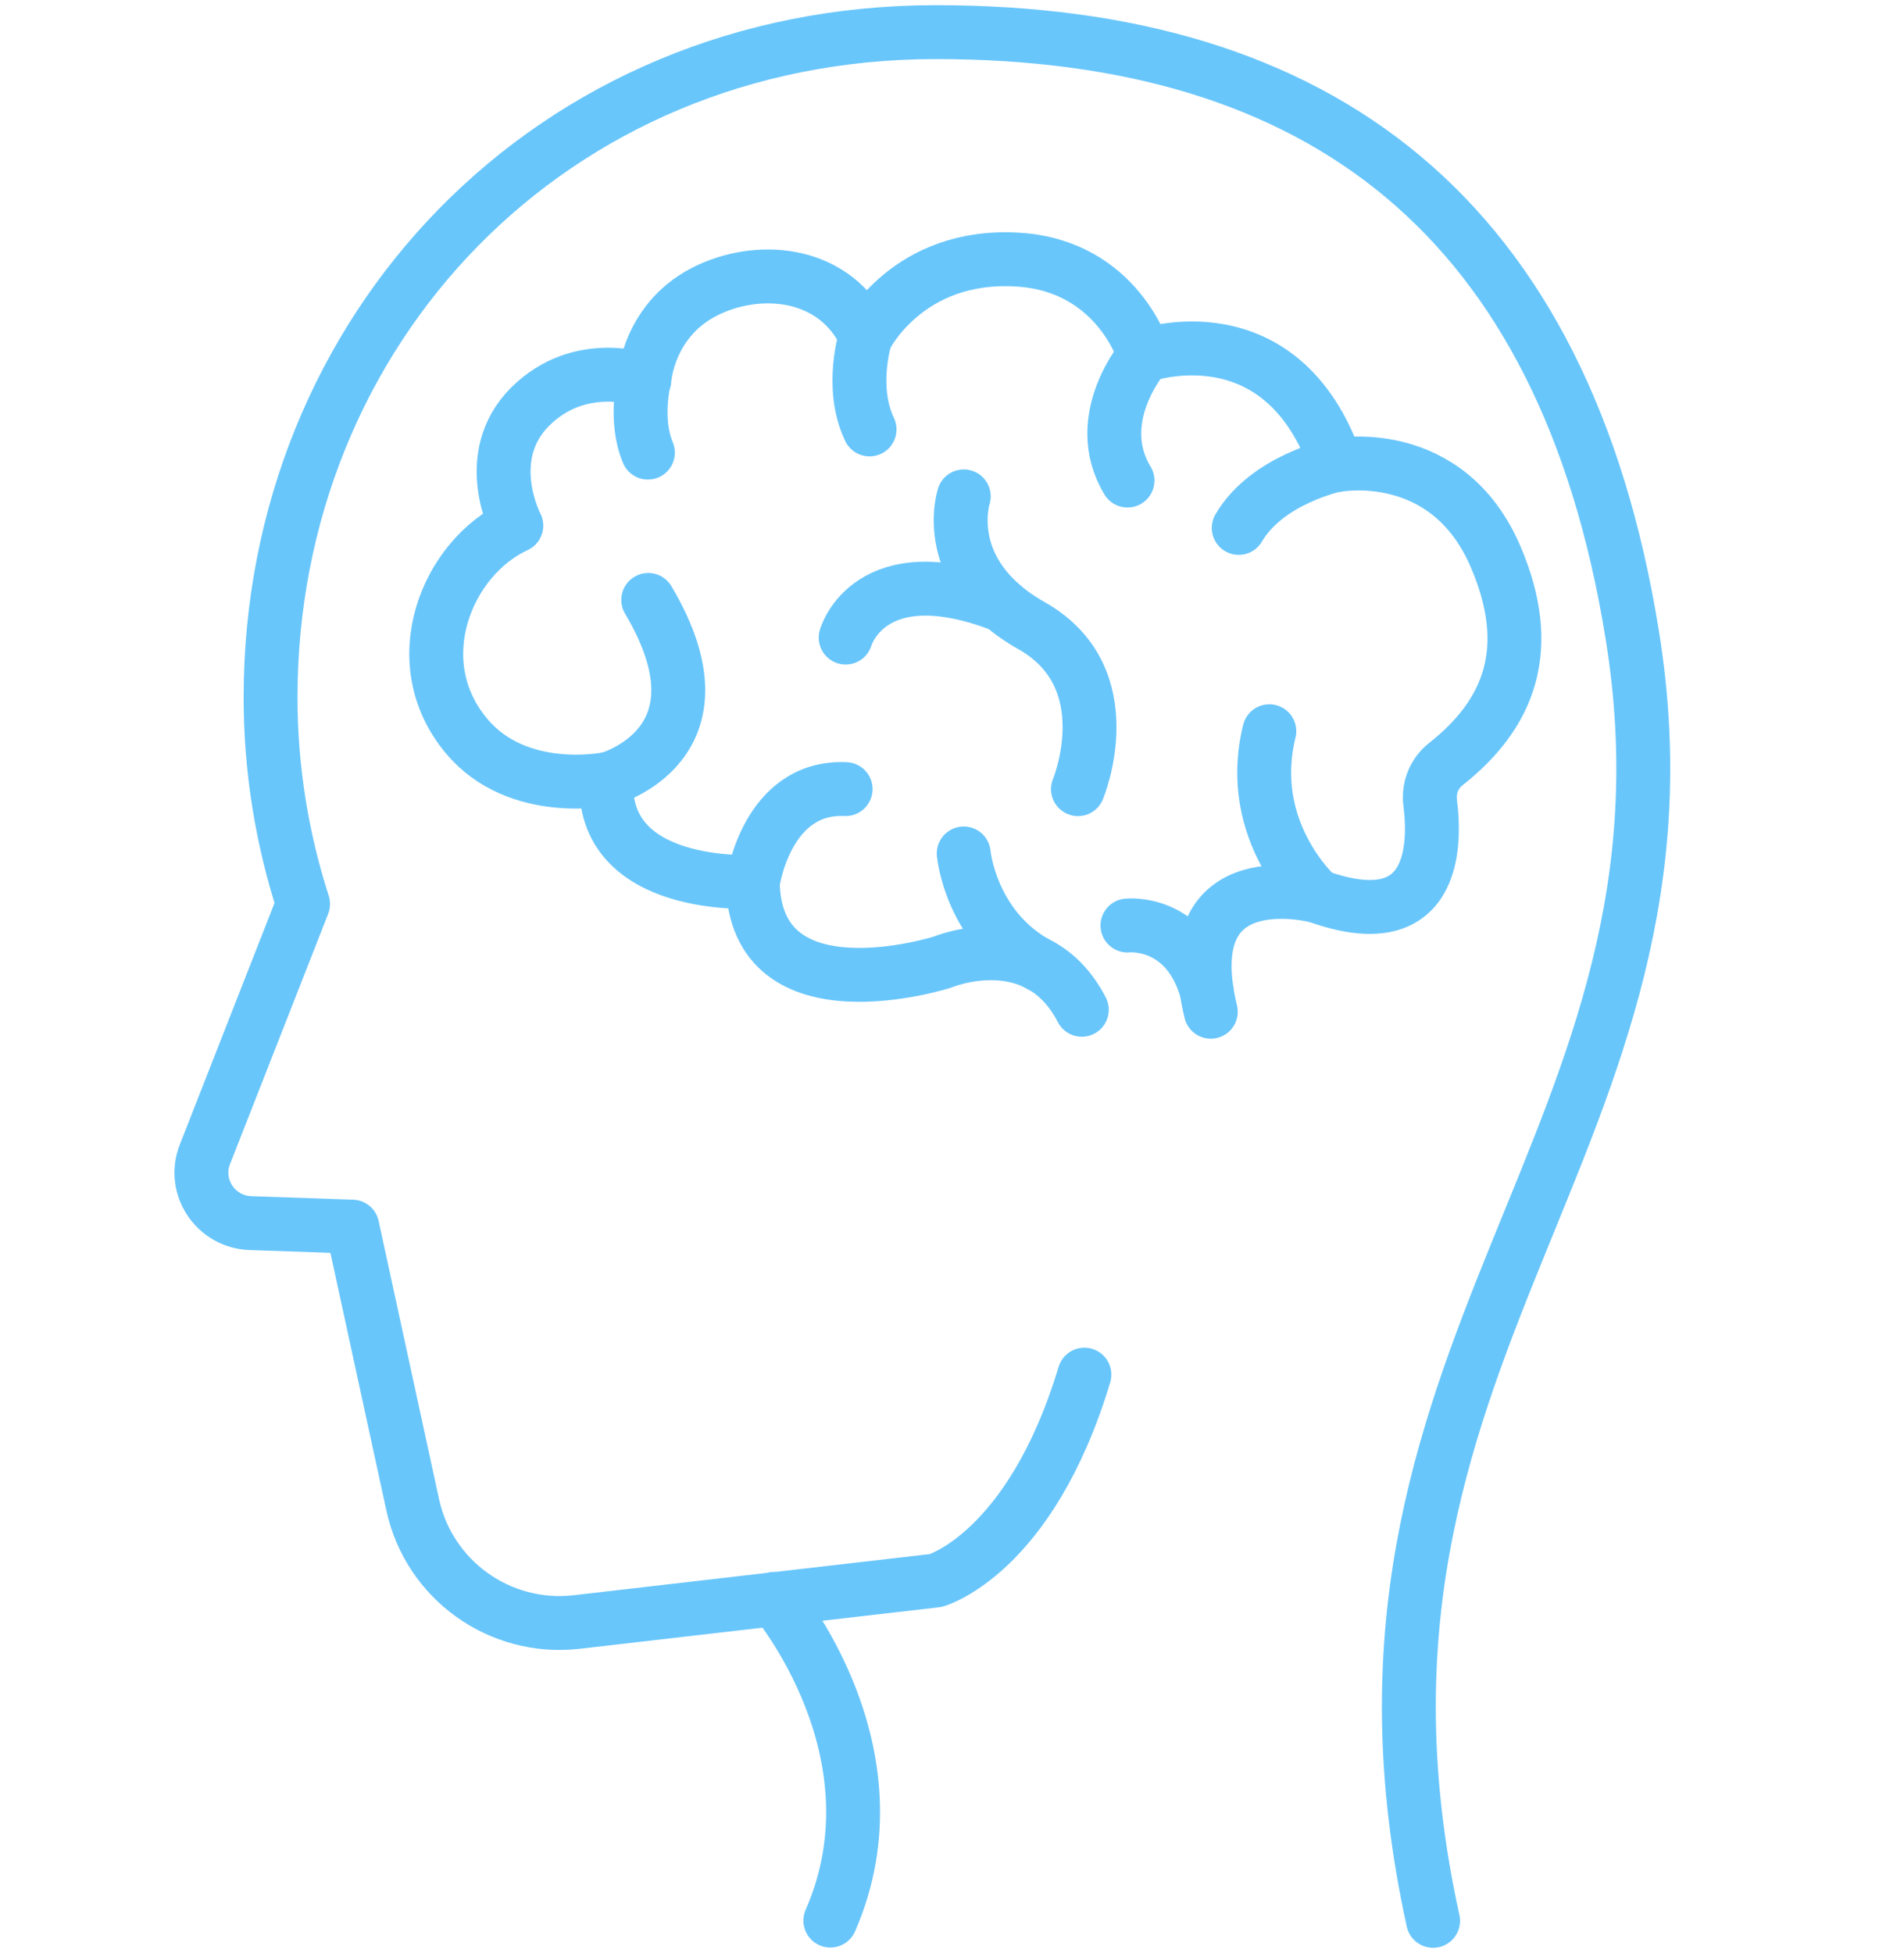 <svg width="39" height="40" viewBox="0 0 39 40" fill="none" xmlns="http://www.w3.org/2000/svg">
<path d="M29.354 39.34C26.784 27.619 35.119 23.363 33.432 12.992C32.049 4.434 27.048 0.658 19.168 0.658C11.288 0.658 5.542 6.759 5.542 14.284C5.542 15.759 5.779 17.183 6.208 18.514L4.198 23.64C3.935 24.305 4.416 25.023 5.127 25.05L7.216 25.122L8.454 30.821C8.79 32.363 10.24 33.398 11.808 33.22L19.168 32.37C19.168 32.37 21.105 31.829 22.212 28.153" stroke="#69C6FB" stroke-width="1.104" stroke-linecap="round" stroke-linejoin="round"/>
<path d="M15.861 32.746C15.861 32.746 18.523 35.869 17.008 39.335" stroke="#69C6FB" stroke-width="1.104" stroke-linecap="round" stroke-linejoin="round"/>
<path d="M24.801 20.721C24.037 17.558 26.989 18.356 26.989 18.356C29.361 19.206 29.413 17.374 29.295 16.445C29.255 16.142 29.374 15.839 29.617 15.648C30.929 14.613 31.436 13.282 30.639 11.411C29.644 9.079 27.377 9.527 27.377 9.527C26.257 6.285 23.444 7.28 23.444 7.28C23.444 7.28 22.91 5.442 20.848 5.317C18.588 5.178 17.738 6.891 17.738 6.891C17.119 5.574 15.617 5.429 14.536 5.923C13.264 6.503 13.198 7.787 13.198 7.787C13.198 7.787 11.887 7.306 10.86 8.328C9.832 9.355 10.576 10.765 10.576 10.765C9.146 11.424 8.277 13.559 9.562 15.081C10.609 16.326 12.421 15.957 12.421 15.957C12.296 18.244 15.419 18.059 15.419 18.059C15.458 20.932 19.3 19.706 19.3 19.706C19.3 19.706 21.237 18.896 22.159 20.681" stroke="#69C6FB" stroke-width="1.104" stroke-linecap="round" stroke-linejoin="round"/>
<path d="M12.428 15.964C12.428 15.964 15.05 15.272 13.278 12.287" stroke="#69C6FB" stroke-width="1.104" stroke-linecap="round" stroke-linejoin="round"/>
<path d="M27.376 9.521C27.376 9.521 25.959 9.81 25.373 10.812" stroke="#69C6FB" stroke-width="1.104" stroke-linecap="round" stroke-linejoin="round"/>
<path d="M19.74 17.479C19.74 17.479 19.879 19.033 21.322 19.778" stroke="#69C6FB" stroke-width="1.104" stroke-linecap="round" stroke-linejoin="round"/>
<path d="M26.988 18.356C26.988 18.356 25.492 17.038 26 14.976" stroke="#69C6FB" stroke-width="1.104" stroke-linecap="round" stroke-linejoin="round"/>
<path d="M22.08 16.162C22.08 16.162 23.029 13.889 21.131 12.815C19.227 11.741 19.741 10.166 19.741 10.166" stroke="#69C6FB" stroke-width="1.104" stroke-linecap="round" stroke-linejoin="round"/>
<path d="M17.322 13.058C17.322 13.058 17.803 11.345 20.531 12.399" stroke="#69C6FB" stroke-width="1.104" stroke-linecap="round" stroke-linejoin="round"/>
<path d="M17.732 6.891C17.732 6.891 17.396 7.925 17.811 8.795" stroke="#69C6FB" stroke-width="1.104" stroke-linecap="round" stroke-linejoin="round"/>
<path d="M23.094 18.955C23.094 18.955 24.293 18.823 24.715 20.286" stroke="#69C6FB" stroke-width="1.104" stroke-linecap="round" stroke-linejoin="round"/>
<path d="M13.271 9.27C12.988 8.598 13.192 7.787 13.192 7.787" stroke="#69C6FB" stroke-width="1.104" stroke-linecap="round" stroke-linejoin="round"/>
<path d="M15.424 18.065C15.424 18.065 15.701 16.089 17.321 16.161" stroke="#69C6FB" stroke-width="1.104" stroke-linecap="round" stroke-linejoin="round"/>
<path d="M23.444 7.279C23.444 7.279 22.324 8.564 23.095 9.842" stroke="#69C6FB" stroke-width="1.104" stroke-linecap="round" stroke-linejoin="round"/>
</svg>
